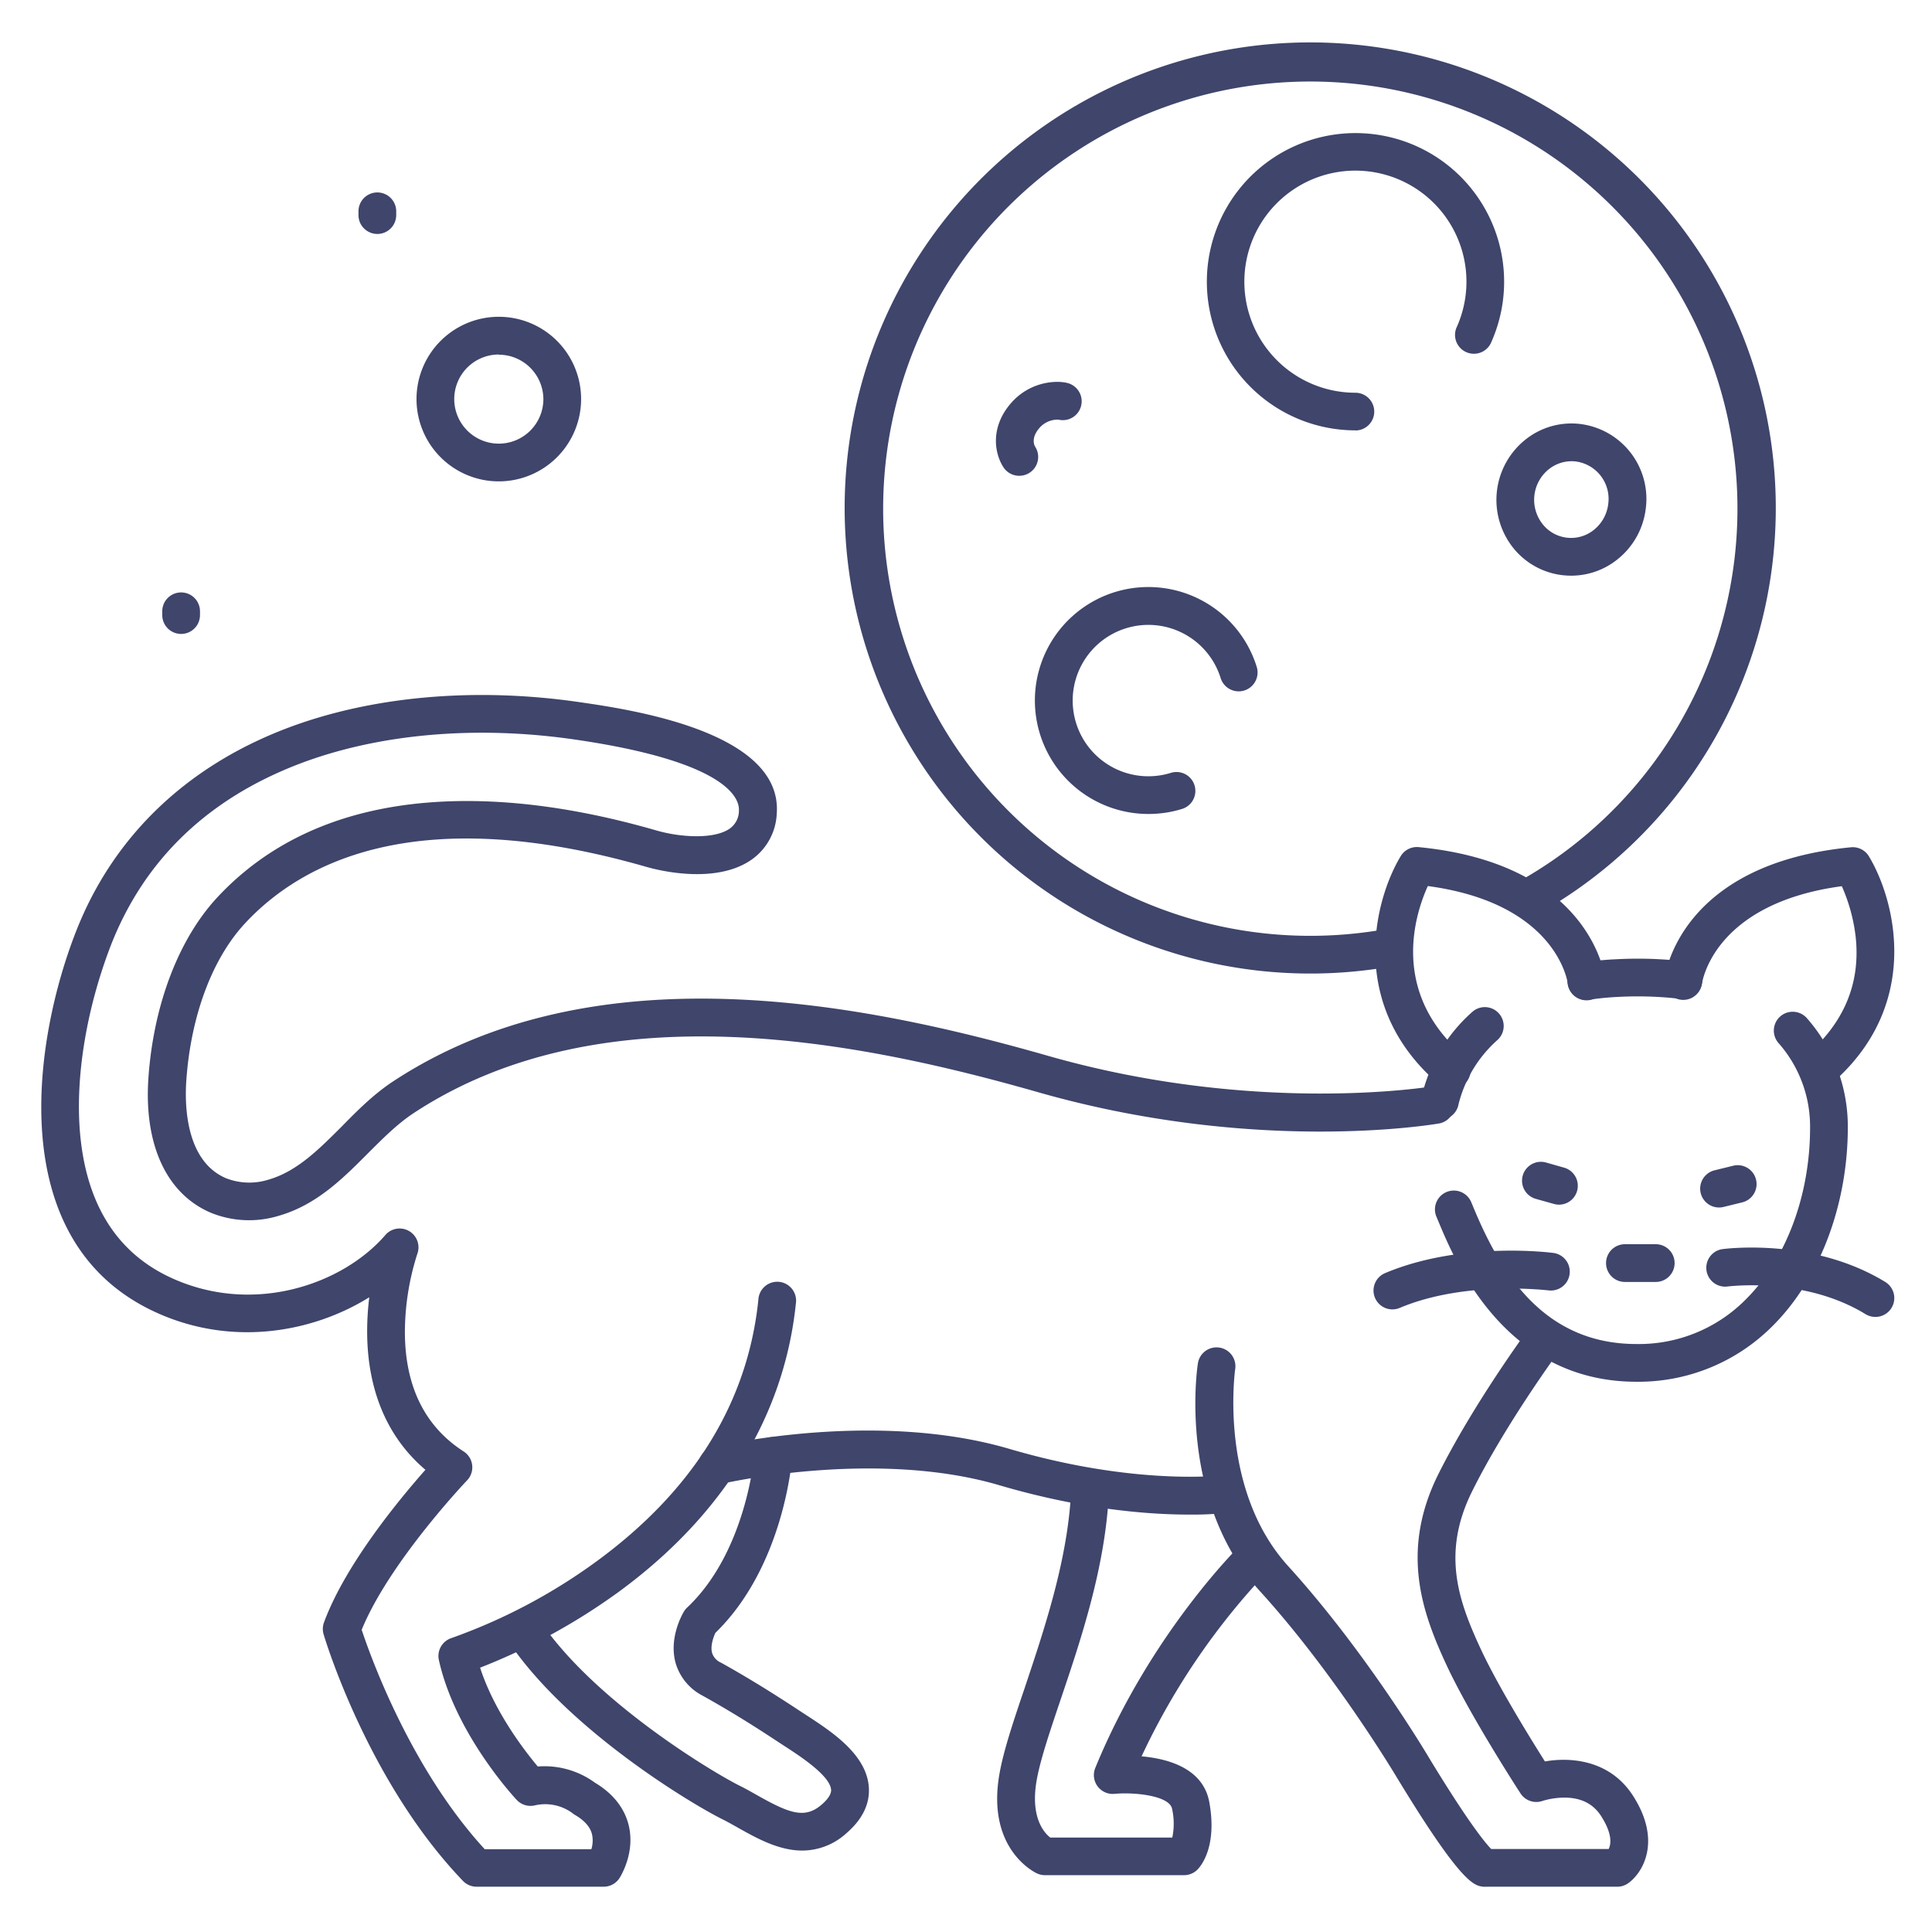 <?xml version="1.0" ?><svg viewBox="0 0 512 512" xmlns="http://www.w3.org/2000/svg"><defs><style>.cls-1{fill:#3f456b;}</style></defs><title/><g id="Lines"><path class="cls-1" d="M359.19,114.05a39.39,39.39,0,1,1,36.09-23.54,5,5,0,1,1-9.15-4,29.43,29.43,0,1,0-26.94,17.57,5,5,0,0,1,0,10Z"/><path class="cls-1" d="M304.35,215.71a30.07,30.07,0,1,1,28.69-39,5,5,0,1,1-9.55,3,20.06,20.06,0,1,0-13.21,25.11,5,5,0,1,1,3,9.55A30,30,0,0,1,304.35,215.71Z"/><path class="cls-1" d="M270.1,126.09a5,5,0,0,1-4.24-2.35c-2.39-3.81-3.34-10.45,1.83-16.63s12.53-6.38,15.33-5.57a5,5,0,0,1-2.54,9.67,6.4,6.4,0,0,0-5.12,2.32c-2.28,2.72-1.16,4.69-1,4.9a5,5,0,0,1-1.58,6.9A5.07,5.07,0,0,1,270.1,126.09Zm10.13-15,.17,0Z"/><path class="cls-1" d="M416.37,152.56a21.59,21.59,0,0,1-2.52-.16,19.62,19.62,0,0,1-13.2-7.68,20.42,20.42,0,0,1,3.61-28.22A19.5,19.5,0,0,1,419,112.39a20,20,0,0,1,17.13,22.52h0a20.23,20.23,0,0,1-7.54,13.37A19.54,19.54,0,0,1,416.37,152.56Zm.1-30.33a9.67,9.67,0,0,0-6,2.11,10.38,10.38,0,0,0-1.83,14.34,9.61,9.61,0,0,0,13.73,1.76,10.3,10.3,0,0,0,3.82-6.8,10,10,0,0,0-8.48-11.33A8.47,8.47,0,0,0,416.47,122.23Zm14.67,12h0Z"/><path class="cls-1" d="M132.19,127.57A21.81,21.81,0,1,1,154,105.76,21.83,21.83,0,0,1,132.19,127.57Zm0-33.62A11.81,11.81,0,1,0,144,105.76,11.83,11.83,0,0,0,132.19,94Z"/><path class="cls-1" d="M433.68,366.18c-34.76,0-48.05-31.85-52.41-42.31l-.65-1.54a5,5,0,0,1,9.19-3.93c.21.48.43,1,.68,1.62,7,16.83,18.29,36.16,43.19,36.16a39.84,39.84,0,0,0,29.15-12c10.59-10.61,16.89-27.6,16.86-45.46a33.41,33.41,0,0,0-8.34-22.27,5,5,0,0,1,7.47-6.65,43.46,43.46,0,0,1,10.87,28.91c0,20.45-7.36,40.09-19.79,52.54A50.16,50.16,0,0,1,433.68,366.18Z"/><path class="cls-1" d="M420.38,265a5,5,0,0,1-.76-9.94,80.26,80.26,0,0,1,8.72-.85,107.35,107.35,0,0,1,18.41.6,5,5,0,0,1-1.27,9.92,97.19,97.19,0,0,0-16.67-.54,76.37,76.37,0,0,0-7.67.75A5,5,0,0,1,420.38,265Z"/><path class="cls-1" d="M381.6,296.76a5,5,0,0,1-4.93-5.81,43.21,43.21,0,0,1,13.56-22.84,5,5,0,0,1,6.7,7.42,33.72,33.72,0,0,0-10.4,17.1A5,5,0,0,1,381.6,296.76Z"/><path class="cls-1" d="M160,500H126.29a5,5,0,0,1-3.6-1.54c-25.06-26.1-36.46-63.76-36.93-65.35a5,5,0,0,1,.1-3.15c5.66-15.36,20-32.66,26.88-40.45-10.13-8.59-15.44-21.16-15.44-36.72a74.46,74.46,0,0,1,.56-9c-15.3,9.53-37.13,13.29-57.46,3.57C.68,328.35,9,275.12,20.22,246.66c9.78-24.87,29-43.39,55.52-53.56,22.42-8.59,50.11-11.09,78-7,13.27,1.93,53.66,7.79,52.11,29.49a15.72,15.72,0,0,1-6.68,12.23c-9.59,6.69-24.91,2.77-27.88,1.91-60.32-17.35-91.15-1.42-106.39,15-8.69,9.36-14.35,24.56-15.53,41.7-.43,6.22-.26,21.19,10.5,25.8a16.94,16.94,0,0,0,11.21.41c7.58-2.16,13.37-8,19.5-14.12C94.72,294.3,99,290,104.1,286.63c53.56-35.28,124.78-20.79,173.69-6.81,55.31,15.8,101.48,8.13,101.94,8.05a5,5,0,0,1,1.71,9.85c-2,.34-48.77,8.18-106.4-8.29C228,276,159.72,262,109.6,295c-4.22,2.78-8,6.56-12,10.55-6.76,6.79-13.75,13.81-23.84,16.68a26.87,26.87,0,0,1-17.89-.84c-11.72-5-17.75-18-16.54-35.68,1.34-19.38,8-36.81,18.18-47.81,13.78-14.85,32.58-23.33,55.89-25.21,18.05-1.47,38.44,1,60.59,7.4,6.58,1.89,15.35,2.33,19.39-.5a5.76,5.76,0,0,0,2.44-4.74c.2-2.92-2.32-12.9-43.58-18.88-26.2-3.8-52.11-1.5-73,6.49-24.19,9.27-40.94,25.38-49.79,47.88C23,267,19.92,285.18,21.2,300.15c1.6,18.63,9.51,31.48,23.51,38.18,22,10.5,46,2.16,57.38-11a5,5,0,0,1,8.49,5,68.57,68.57,0,0,0-3.28,20.79c.06,14.32,5.3,24.92,15.57,31.53a5,5,0,0,1,2.26,3.61,5,5,0,0,1-1.35,4.05c-.21.22-20.62,21.7-27.93,39.6,2.36,7.13,13,36.81,32.61,58.15h28.26a7.85,7.85,0,0,0,.16-4c-.49-1.92-2-3.63-4.51-5.09a4.63,4.63,0,0,1-.68-.48,12.2,12.2,0,0,0-9.89-2.06,5,5,0,0,1-4.86-1.43c-.66-.7-16.3-17.56-20.63-37.05a5,5,0,0,1,3.37-5.86,150.21,150.21,0,0,0,38.5-20.38c25.59-18.75,40-42.07,42.8-69.31a5,5,0,1,1,9.94,1c-3.07,29.84-19.35,56.31-47.08,76.55a163.79,163.79,0,0,1-36.61,20c3.78,11.66,11.77,22,15.29,26.19a22.7,22.7,0,0,1,15.17,4.31c6,3.58,8.15,8.09,8.92,11.26,1.74,7.17-2,13.28-2.4,13.95A5,5,0,0,1,160,500Z"/><path class="cls-1" d="M315.08,401.38c-10.34,0-28.06-1.25-50.29-7.79-33-9.71-73.23-.44-73.63-.35a5,5,0,0,1-2.3-9.73c1.75-.41,43.17-10,78.75.49,33.15,9.74,55.94,7,56.16,7a5,5,0,0,1,1.29,9.92A83.92,83.92,0,0,1,315.08,401.38Z"/><path class="cls-1" d="M212.59,490.42c-6.24,0-12.13-3.32-16.92-6-1.47-.83-2.87-1.62-4.21-2.29-8.09-4-41.48-24-57.09-47.68a5,5,0,0,1,8.35-5.5c14.24,21.61,46.09,40.68,53.21,44.24,1.57.78,3.14,1.66,4.65,2.52,8.43,4.75,12.6,6.43,17.09,2.6,1.23-1.05,2.67-2.59,2.58-4-.25-3.74-8.35-9-12.25-11.52l-1.77-1.16c-7.17-4.74-13.73-8.76-20.07-12.28a14.22,14.22,0,0,1-7.15-8.76c-1.76-6.58,1.81-12.81,2.23-13.5a4.45,4.45,0,0,1,.86-1.07c15.69-14.77,17.8-40.29,17.82-40.55a5,5,0,0,1,10,.74c-.08,1.19-2.32,29-20.33,46.51-.54,1.15-1.38,3.5-.88,5.31a4.18,4.18,0,0,0,2.34,2.58c6.56,3.65,13.34,7.8,20.73,12.68l1.7,1.11c6.83,4.44,16.2,10.51,16.77,19.26.3,4.45-1.74,8.57-6.05,12.26A17.43,17.43,0,0,1,212.59,490.42Z"/><path class="cls-1" d="M393.74,500a4.87,4.87,0,0,1-.66,0c-2.42-.29-5.75-.69-22.9-28.95-.19-.31-16.36-27.46-36.19-49.27-21.78-23.95-16.79-58.81-16.56-60.28a5,5,0,1,1,9.88,1.5c0,.31-4.45,31.67,14.08,52.05,20.53,22.59,36.69,49.71,37.36,50.86,10.45,17.2,14.9,22.53,16.44,24.1h31.12c.66-1.34,1-4-1.95-8.66-2-3.15-5-4.77-9.07-4.95a20.19,20.19,0,0,0-6.5.86,5,5,0,0,1-5.85-2c-.55-.85-13.54-20.88-19.75-34.33-6.3-13.65-12.16-29.91-2-50.29,9.28-18.55,23.34-37.71,23.94-38.52a5,5,0,0,1,8.05,5.94c-.14.19-14.16,19.28-23,37.05-8.21,16.43-3.69,29.06,2.11,41.63,4.53,9.82,13.27,23.95,17.13,30.06,7-1.22,17.35-.33,23.4,9.18,7.66,12,2.49,20.37-1.32,23.09a5,5,0,0,1-2.9.93H394.33A5.83,5.83,0,0,1,393.74,500ZM392,490.35a4.75,4.75,0,0,0-1.7,1.11A4.69,4.69,0,0,1,392,490.35Z"/><path class="cls-1" d="M313.73,496.94H276.92a5.07,5.07,0,0,1-2.07-.45c-.55-.25-13.34-6.31-10.05-26,1.05-6.28,3.68-14.08,6.74-23.12,5-15,11.34-33.58,12.29-51.75a5,5,0,1,1,10,.53c-1,19.54-7.56,38.88-12.81,54.42-2.91,8.63-5.43,16.08-6.35,21.56-1.6,9.63,2.08,13.61,3.65,14.84h32.35a18,18,0,0,0-.05-7.58c-.65-3.57-10.14-4.49-15.26-4a5,5,0,0,1-5.1-6.87c14.59-35.57,37.91-58.53,38.9-59.49a5,5,0,1,1,7,7.16h0a185.19,185.19,0,0,0-33.63,49.26c7.07.62,16.32,3.19,17.95,12.15,2.15,11.86-2.27,17-3.18,17.9A5,5,0,0,1,313.73,496.94Z"/><path class="cls-1" d="M384.66,288.61a5,5,0,0,1-3.24-1.2c-24.36-20.75-17.35-48.65-10.23-60.5A5,5,0,0,1,376,224.5c45.37,4.43,49.27,33.8,49.42,35a5,5,0,0,1-9.93,1.19c-.14-1-3.38-21.35-37.1-25.88-3.38,7.44-10.12,28.19,9.56,45a5,5,0,0,1-3.25,8.81Z"/><path class="cls-1" d="M481.81,288.61a5,5,0,0,1-3.25-8.81c10.1-8.6,14.55-19.21,13.21-31.53a46,46,0,0,0-3.67-13.42c-34.22,4.62-37,25.62-37.07,25.84a5,5,0,0,1-9.93-1.15c.14-1.24,4-30.61,49.41-35a5,5,0,0,1,4.78,2.41c7.11,11.85,14.12,39.75-10.24,60.5A5,5,0,0,1,481.81,288.61Z"/><path class="cls-1" d="M438.79,339.73h-8.17a5,5,0,0,1,0-10h8.17a5,5,0,0,1,0,10Z"/><path class="cls-1" d="M347.16,258a123.38,123.38,0,1,1,61.44-16.35,5,5,0,1,1-5-8.67,113.2,113.2,0,1,0-36,13.18,5,5,0,0,1,1.8,9.84A124.21,124.21,0,0,1,347.16,258Z"/></g><g id="Outline"><path class="cls-1" d="M48,168a5,5,0,0,1-5-5v-1a5,5,0,0,1,10,0v1A5,5,0,0,1,48,168Z"/><path class="cls-1" d="M100,62a5,5,0,0,1-5-5V56a5,5,0,0,1,10,0v1A5,5,0,0,1,100,62Z"/><path class="cls-1" d="M413.18,319.25a4.91,4.91,0,0,1-1.36-.19L407,317.71a5,5,0,0,1,2.72-9.63l4.78,1.36a5,5,0,0,1-1.36,9.81Z"/><path class="cls-1" d="M455.58,320a5,5,0,0,1-1.19-9.86l4.82-1.18a5,5,0,1,1,2.38,9.71l-4.82,1.18A4.91,4.91,0,0,1,455.58,320Z"/><path class="cls-1" d="M497,349a5.08,5.08,0,0,1-2.61-.73c-16.29-10-36.51-7.34-36.71-7.32a5,5,0,0,1-1.36-9.9c1-.14,24-3.11,43.29,8.68A5,5,0,0,1,497,349Z"/><path class="cls-1" d="M369,347a5,5,0,0,1-1.94-9.61c20-8.43,43.59-5.48,44.59-5.35a5,5,0,0,1-1.29,9.92c-.35,0-22-2.69-39.42,4.65A4.91,4.91,0,0,1,369,347Z"/></g></svg>